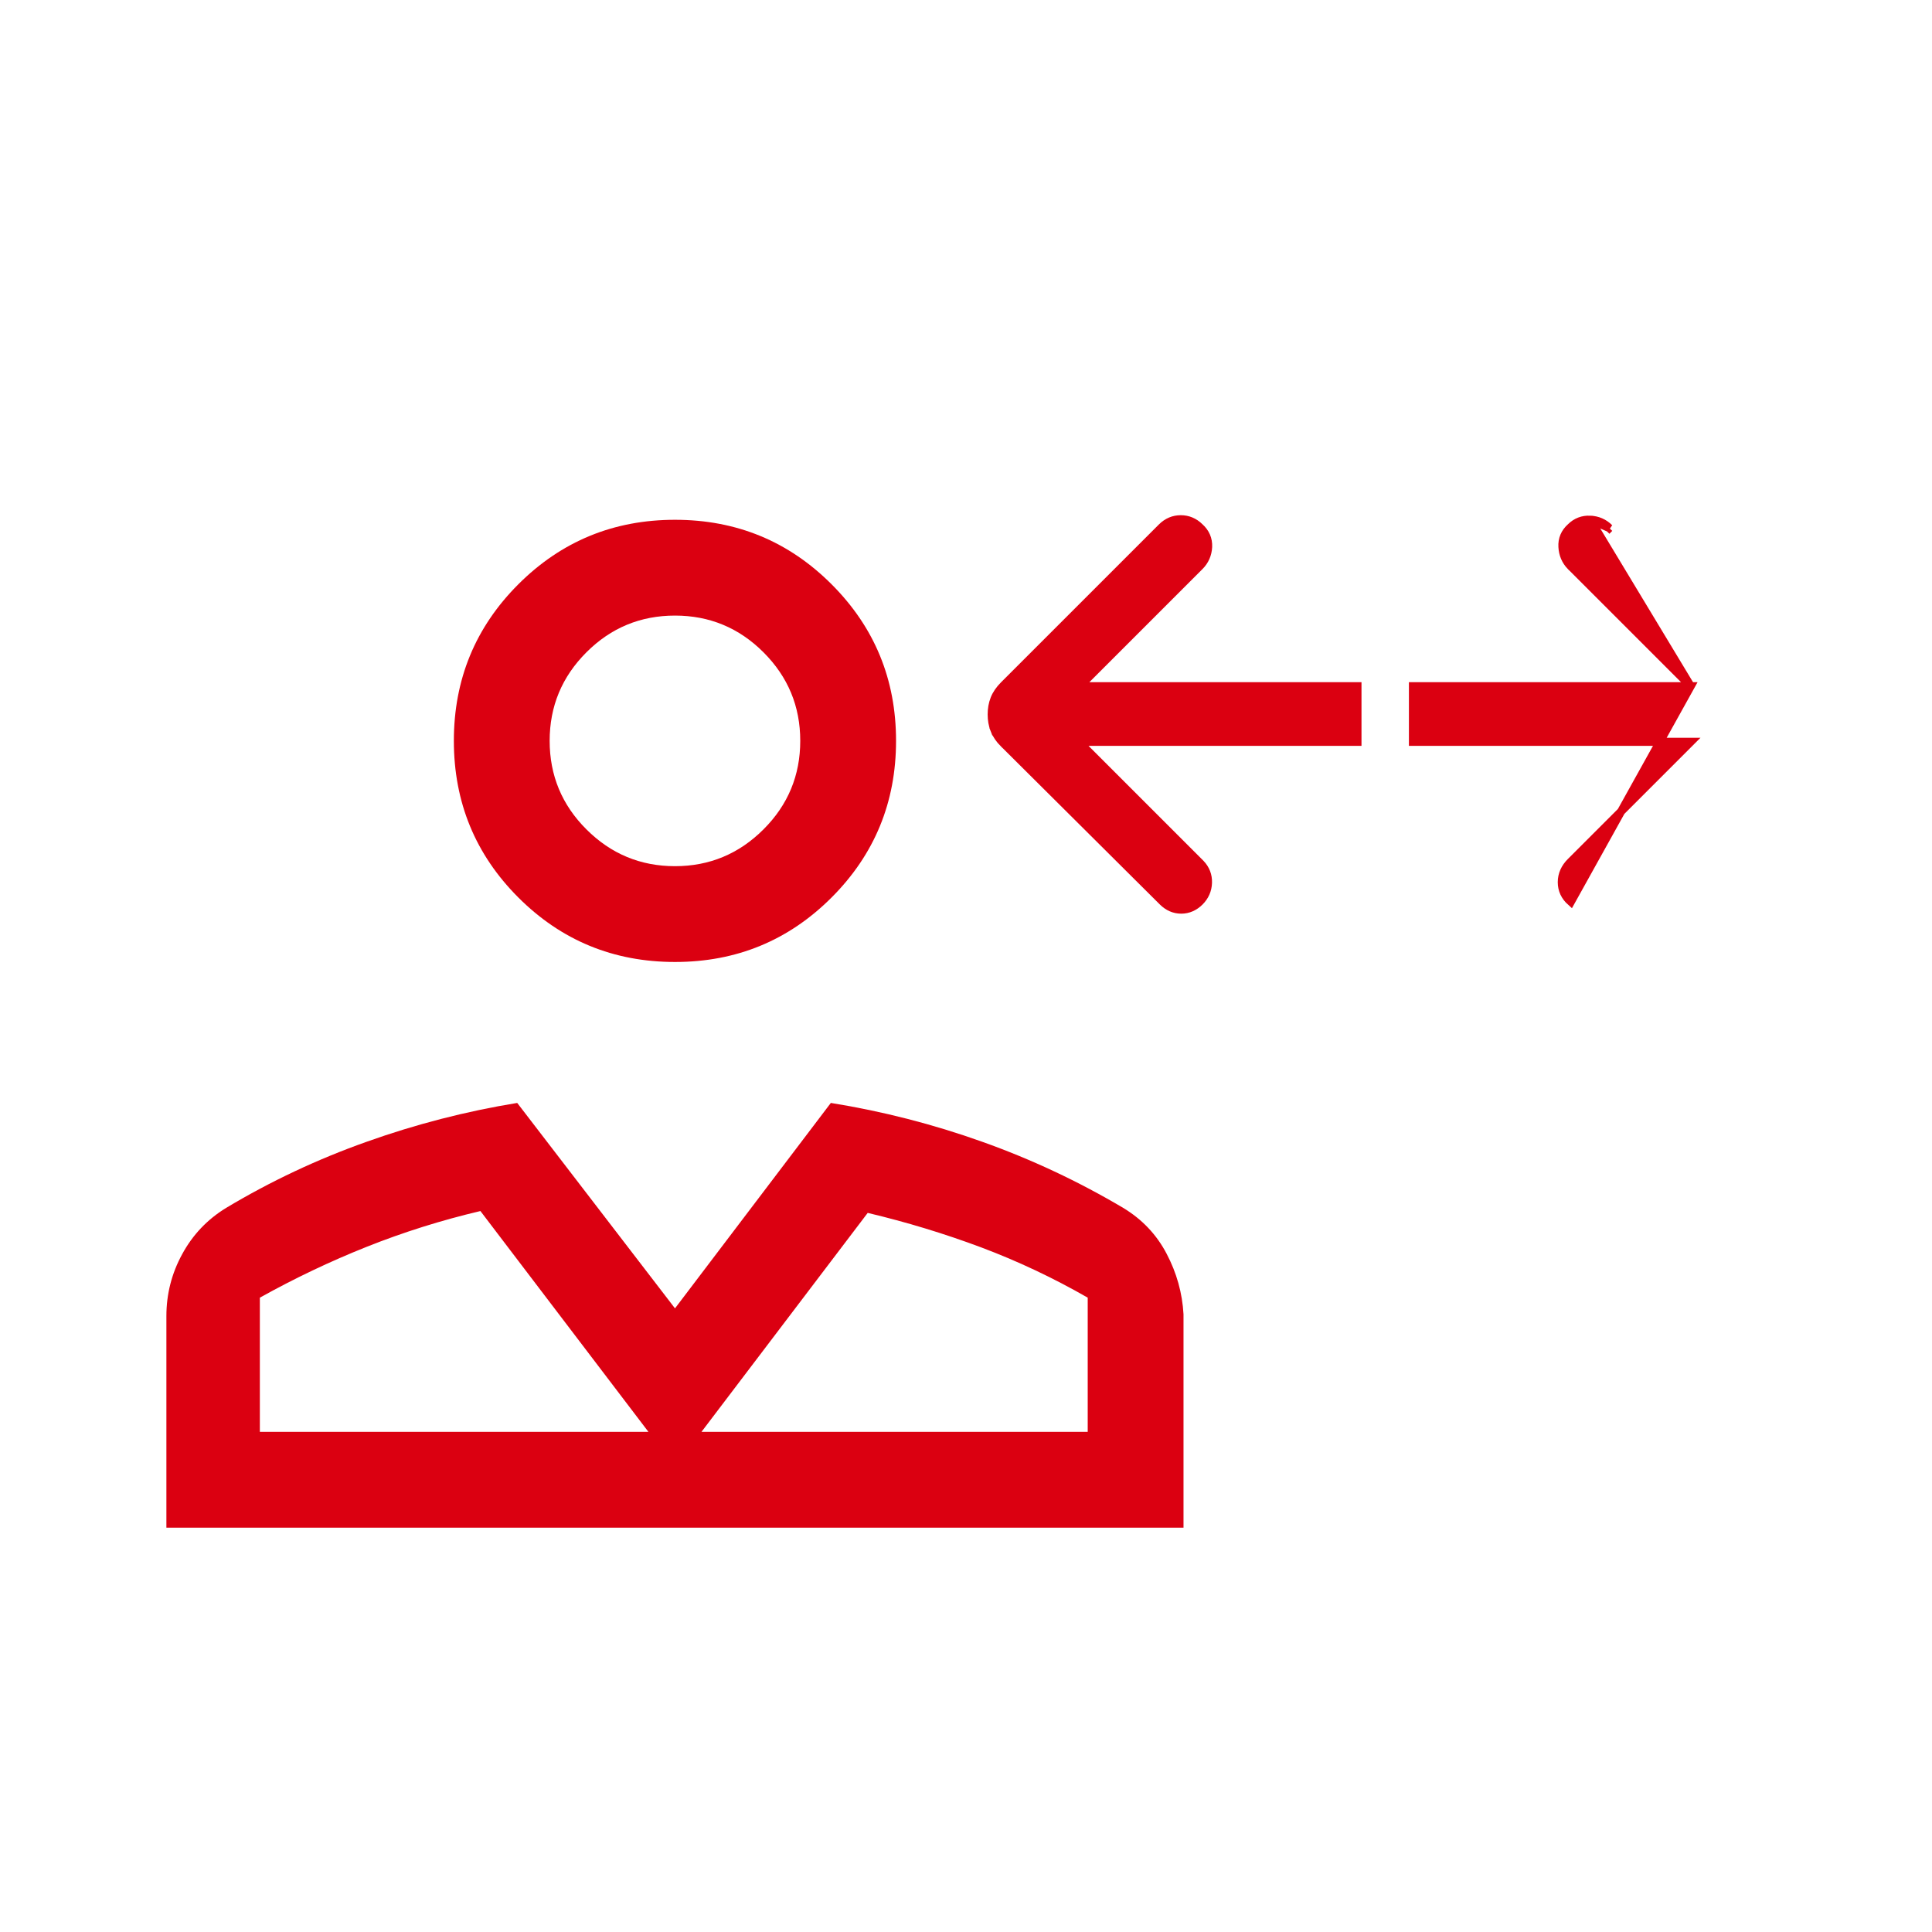 <svg width="24" height="24" viewBox="0 0 24 24" fill="none" xmlns="http://www.w3.org/2000/svg">
<g id="icon/outline/local">
<mask id="mask0_2098_249" style="mask-type:alpha" maskUnits="userSpaceOnUse" x="0" y="0" width="24" height="24">
<rect id="Bounding box" width="24" height="24" fill="white"/>
</mask>
<g mask="url(#mask0_2098_249)">
<path id="clinical_notes" d="M8.385 11.95C7.622 11.95 6.973 11.683 6.439 11.149C5.905 10.615 5.638 9.966 5.638 9.203C5.638 8.44 5.905 7.792 6.439 7.258C6.973 6.724 7.622 6.457 8.385 6.457C9.148 6.457 9.796 6.724 10.33 7.258C10.864 7.792 11.131 8.44 11.131 9.203C11.131 9.966 10.864 10.615 10.33 11.149C9.796 11.683 9.148 11.95 8.385 11.95ZM8.385 10.76C8.813 10.76 9.18 10.607 9.484 10.303C9.789 9.999 9.941 9.632 9.941 9.203C9.941 8.774 9.789 8.408 9.484 8.103C9.18 7.799 8.813 7.647 8.385 7.647C7.956 7.647 7.589 7.799 7.285 8.103C6.98 8.408 6.828 8.774 6.828 9.203C6.828 9.632 6.98 9.999 7.285 10.303C7.589 10.607 7.956 10.76 8.385 10.76ZM2.067 18.977V16.349C2.067 16.076 2.132 15.82 2.263 15.58C2.393 15.34 2.575 15.148 2.809 15.005C3.36 14.675 3.941 14.401 4.553 14.184C5.164 13.966 5.788 13.805 6.425 13.701L8.385 16.253L10.321 13.701C10.966 13.805 11.593 13.966 12.203 14.184C12.812 14.401 13.396 14.675 13.953 15.005C14.188 15.147 14.368 15.337 14.492 15.574C14.617 15.812 14.687 16.062 14.702 16.326V18.977H2.067ZM3.228 17.787H8.055L5.968 15.044C5.484 15.158 5.013 15.306 4.556 15.488C4.099 15.67 3.657 15.881 3.228 16.12V17.787ZM8.714 17.787H13.512V16.12C13.087 15.876 12.647 15.668 12.19 15.496C11.733 15.325 11.263 15.182 10.779 15.067L8.714 17.787Z" fill="#DB0011"/>
<path id="arrows_outward" d="M21.003 8.524H17.602H17.552V8.574V9.165V9.215H17.602H21.003L19.512 10.706C19.44 10.778 19.401 10.863 19.401 10.959C19.401 11.055 19.44 11.137 19.514 11.203C19.514 11.203 19.514 11.203 19.514 11.203L21.003 8.524ZM21.003 8.524L19.512 7.033L19.511 7.033L19.511 7.033C19.448 6.967 19.414 6.887 19.409 6.794C19.403 6.697 19.439 6.614 19.513 6.548C19.579 6.483 19.661 6.451 19.755 6.456L21.003 8.524ZM13.412 8.524H16.812H16.863V8.574V9.165V9.215H16.812H13.401L14.914 10.728L14.915 10.729L14.915 10.729C14.978 10.795 15.009 10.875 15.006 10.966C15.003 11.057 14.968 11.136 14.903 11.201C14.838 11.265 14.761 11.3 14.674 11.3C14.586 11.3 14.509 11.265 14.444 11.201L12.471 9.238L12.47 9.238C12.416 9.184 12.376 9.126 12.353 9.066L13.412 8.524ZM13.412 8.524L14.903 7.033C14.903 7.033 14.903 7.033 14.903 7.033C14.968 6.968 15.003 6.887 15.008 6.794C15.012 6.697 14.976 6.614 14.902 6.548C14.837 6.484 14.758 6.45 14.668 6.45C14.578 6.45 14.499 6.484 14.433 6.549L12.47 8.512C12.416 8.566 12.376 8.624 12.353 8.684L12.353 8.684C12.33 8.743 12.319 8.807 12.319 8.875C12.319 8.943 12.33 9.007 12.353 9.066L13.412 8.524ZM19.992 6.56L19.957 6.596L19.992 6.56ZM19.992 6.56C19.927 6.495 19.847 6.46 19.755 6.456L19.992 6.56Z" fill="#DB0011" stroke="#DB0011" stroke-width="0.1"/>
</g>
</g>
</svg>
